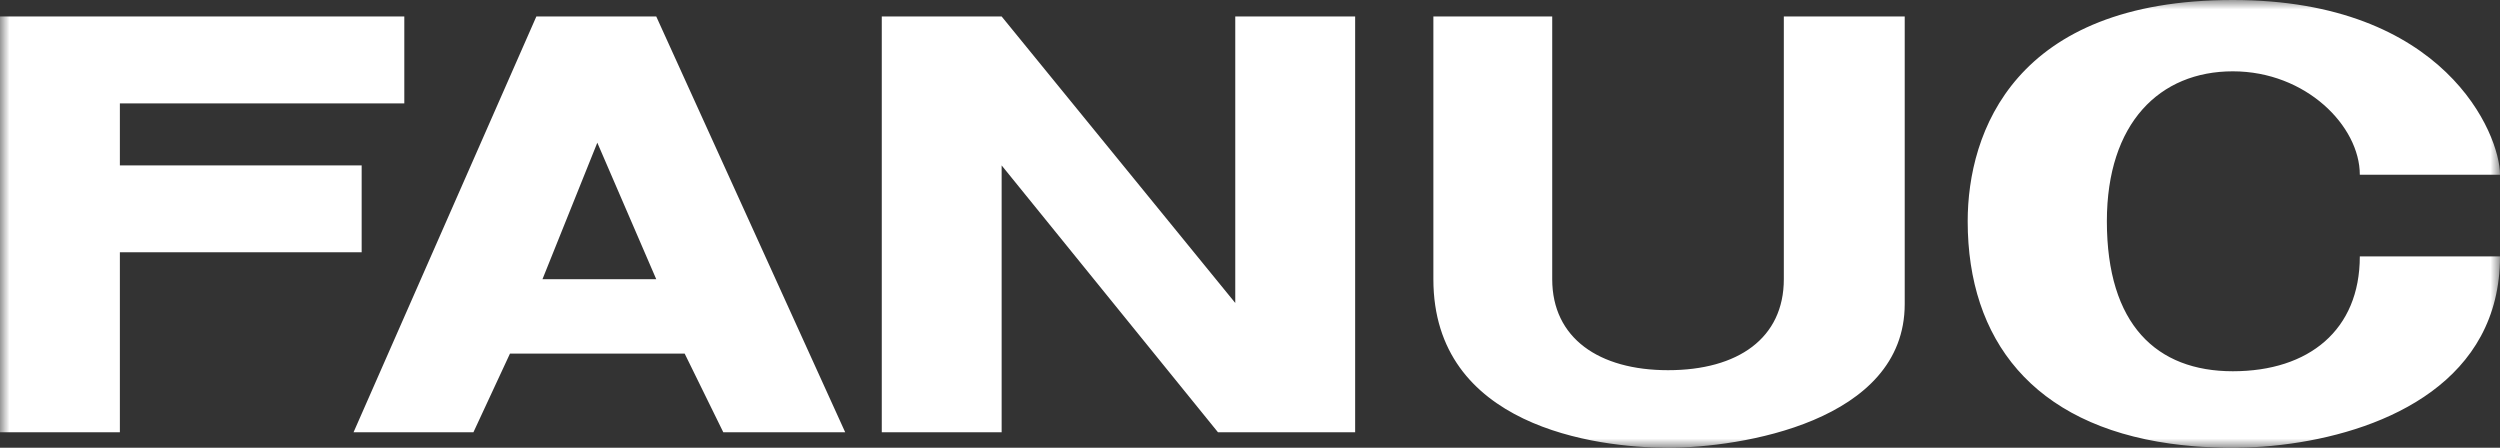 <?xml version="1.0" encoding="UTF-8"?>
<svg width="134px" height="24px" viewBox="0 0 134 24" version="1.1" xmlns="http://www.w3.org/2000/svg" xmlns:xlink="http://www.w3.org/1999/xlink">
    <rect x="0" y="0" width="134" height="24" fill="#333333" stroke="none"/>
    <title>FANUC Logo-CMYK (1)</title>
    <defs>
        <polygon id="path-1" points="0 0 134 0 134 24 0 24"></polygon>
    </defs>
    <g id="MAIN" stroke="none" stroke-width="1" fill="none" fill-rule="evenodd">
        <g id="4" transform="translate(-121, -20)">
            <g id="FANUC-Logo-CMYK-(1)" transform="translate(121, 20)">
                <mask id="mask-2" fill="white">
                    <use xlink:href="#path-1"></use>
                </mask>
                <g id="Clip-2"></g>
                <path d="M134,9.364 C134,7.203 131.061,0 119.68,0 C107.974,0 105.468,7.094 105.468,11.86 C105.468,18.219 108.979,22.752 116.325,23.778 C116.686,23.829 117.057,23.871 117.437,23.904 C117.642,23.922 117.85,23.943 118.061,23.951 C118.373,23.963 119.124,24.005 119.68,24 C120.189,23.994 120.73,23.98 121.292,23.938 C121.437,23.928 121.583,23.916 121.731,23.902 C122.082,23.869 122.439,23.827 122.802,23.776 C127.949,23.05 134,20.408 134,13.744 L126.486,13.744 C126.486,17.681 123.764,19.899 119.68,19.899 C115.595,19.899 112.928,17.402 112.928,11.86 C112.928,6.594 115.761,3.823 119.68,3.823 C123.601,3.823 126.486,6.76 126.486,9.364 L134,9.364 Z M76.829,0.883 L83.199,0.883 L83.199,14.966 C83.199,18.123 85.702,19.842 89.407,19.842 C93.162,19.842 95.613,18.123 95.613,14.966 L95.613,0.883 L102.093,0.883 L102.093,16.295 C102.093,22.615 93.271,23.999 89.407,23.999 C85.487,23.999 76.829,22.835 76.829,14.966 L76.829,0.883 Z M47.263,0.883 L53.688,0.883 L66.21,16.239 L66.21,0.883 L72.636,0.883 L72.636,23.17 L65.284,23.17 L53.688,8.866 L53.688,23.17 L47.263,23.17 L47.263,0.883 Z M29.076,14.966 L29.076,14.966 L32.016,7.648 L35.175,14.966 L29.076,14.966 Z M35.175,0.883 L28.749,0.883 L18.95,23.17 L25.375,23.17 L27.334,18.954 L36.699,18.954 L38.769,23.17 L45.303,23.17 L35.175,0.883 Z M0,0.883 L21.671,0.883 L21.671,5.541 L6.425,5.541 L6.425,8.866 L19.385,8.866 L19.385,13.522 L6.425,13.522 L6.425,23.17 L0,23.17 L0,0.883 L0,0.883 Z" id="Fill-1" fill="#FFFFFF" mask="url(#mask-2)"></path>
            </g>
        </g>
    </g>
</svg>
